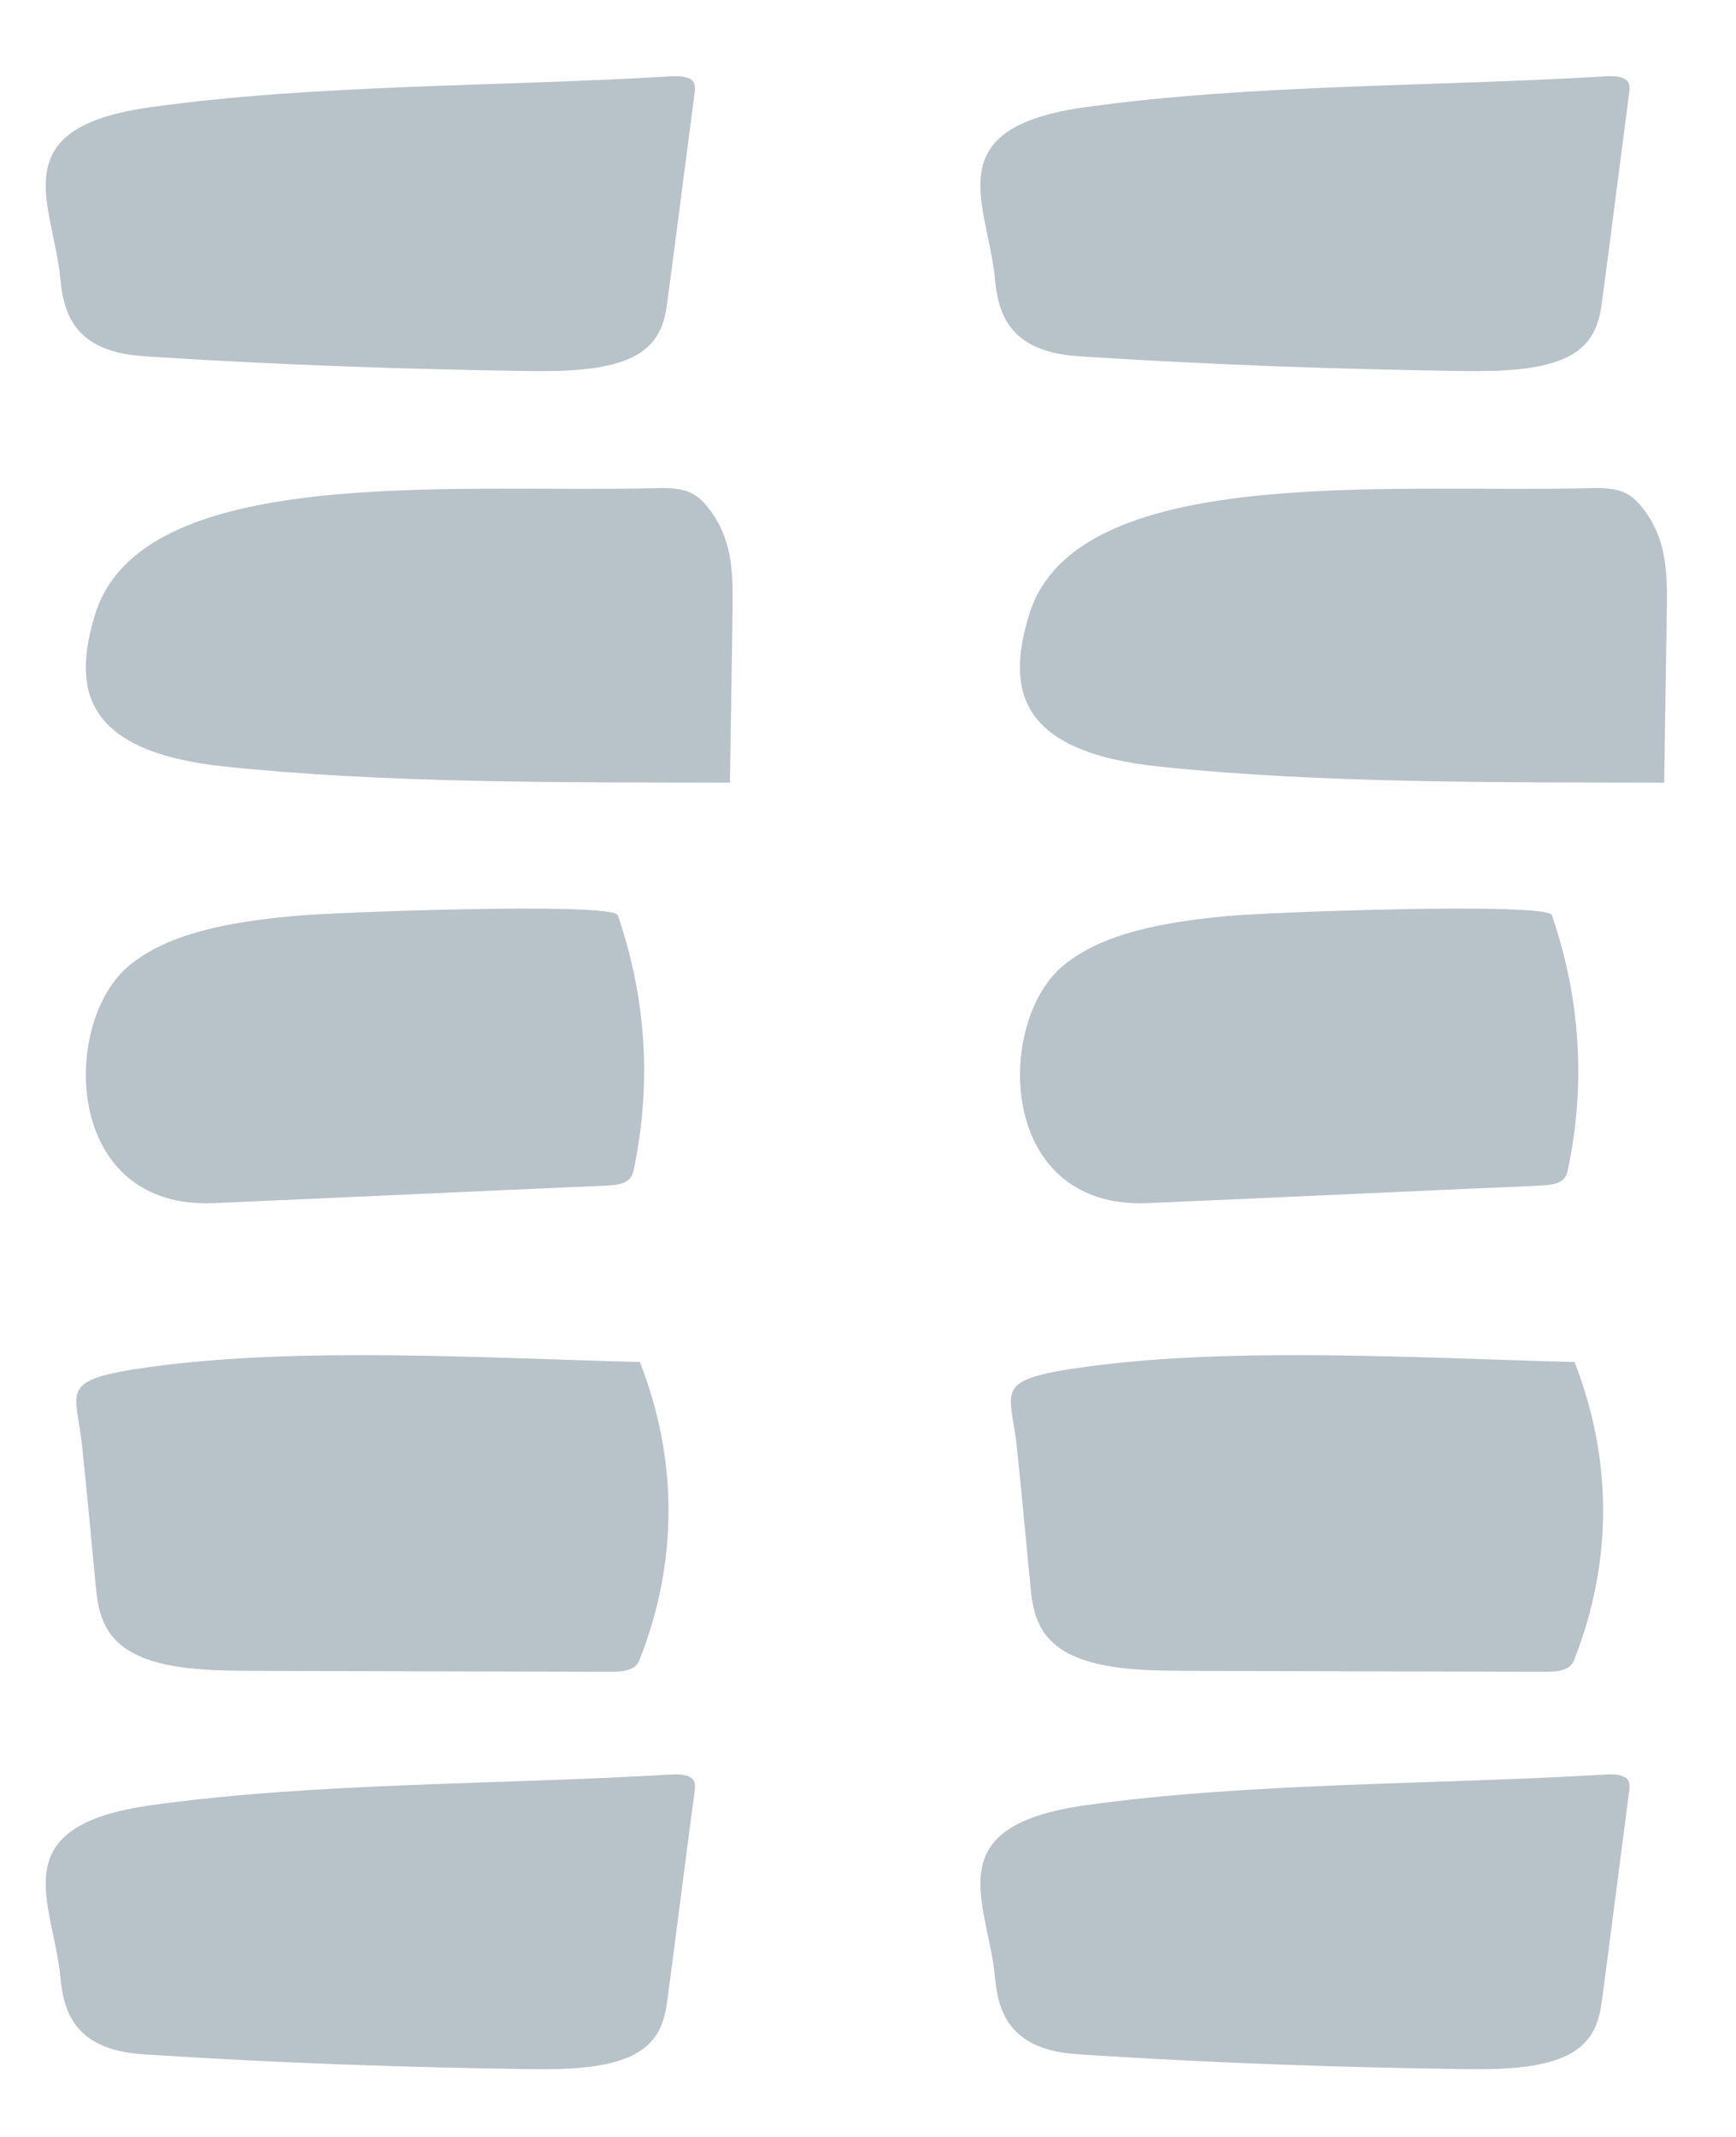 <svg width="13" height="16" viewBox="0 0 13 16" fill="none" xmlns="http://www.w3.org/2000/svg">
<path d="M0.453 2.098C0.473 2.3 0.531 2.54 0.854 2.631C0.955 2.661 1.069 2.667 1.18 2.674C2.102 2.732 3.031 2.765 3.961 2.778C4.241 2.781 4.551 2.774 4.756 2.664C4.948 2.56 4.981 2.394 5 2.241C5.069 1.724 5.134 1.204 5.203 0.687C5.206 0.651 5.209 0.612 5.163 0.589C5.121 0.566 5.056 0.57 4.997 0.573C3.749 0.648 2.357 0.631 1.141 0.801C-9.3013e-05 0.953 0.401 1.526 0.453 2.098Z" fill="#B8C2C9"/>
<path d="M4.88 3.656C4.971 3.652 5.066 3.652 5.144 3.678C5.209 3.701 5.251 3.74 5.284 3.779C5.489 4.017 5.489 4.29 5.486 4.553C5.48 4.989 5.473 5.425 5.466 5.86C4.234 5.857 2.904 5.867 1.688 5.74C0.626 5.63 0.538 5.161 0.714 4.595C1.066 3.477 3.351 3.688 4.88 3.656Z" fill="#B8C2C9"/>
<path d="M4.626 6.852C4.841 7.477 4.88 8.12 4.746 8.755C4.74 8.787 4.73 8.826 4.684 8.849C4.642 8.872 4.577 8.875 4.518 8.878C3.547 8.92 2.575 8.966 1.604 9.008C0.466 9.06 0.456 7.649 0.968 7.229C1.258 6.989 1.708 6.904 2.194 6.859C2.422 6.833 4.58 6.751 4.626 6.852Z" fill="#B8C2C9"/>
<path d="M4.792 10.198C5.075 10.924 5.079 11.684 4.795 12.413C4.785 12.442 4.772 12.471 4.733 12.491C4.687 12.517 4.616 12.517 4.551 12.517C3.667 12.514 2.78 12.514 1.897 12.51C1.578 12.51 1.226 12.501 0.997 12.377C0.766 12.254 0.733 12.052 0.717 11.873C0.684 11.528 0.652 11.184 0.616 10.839C0.574 10.406 0.414 10.332 1.131 10.234C2.249 10.081 3.654 10.169 4.792 10.198Z" fill="#B8C2C9"/>
<path d="M0.453 14.813C0.473 15.014 0.531 15.255 0.854 15.346C0.955 15.375 1.069 15.382 1.18 15.388C2.102 15.447 3.031 15.479 3.961 15.492C4.241 15.496 4.551 15.489 4.756 15.379C4.948 15.274 4.981 15.109 5 14.956C5.069 14.439 5.134 13.918 5.203 13.402C5.206 13.366 5.209 13.327 5.163 13.304C5.121 13.281 5.056 13.284 4.997 13.288C3.749 13.362 2.357 13.346 1.141 13.515C-9.3013e-05 13.671 0.401 14.24 0.453 14.813Z" fill="#B8C2C9"/>
<path d="M7.452 2.098C7.471 2.3 7.53 2.54 7.853 2.631C7.954 2.661 8.068 2.667 8.179 2.674C9.101 2.732 10.03 2.765 10.959 2.778C11.24 2.781 11.549 2.774 11.755 2.664C11.947 2.56 11.98 2.394 11.999 2.241C12.068 1.724 12.133 1.204 12.201 0.687C12.204 0.651 12.208 0.612 12.162 0.589C12.12 0.566 12.055 0.57 11.996 0.573C10.747 0.648 9.355 0.631 8.14 0.801C6.999 0.953 7.4 1.526 7.452 2.098Z" fill="#B8C2C9"/>
<path d="M11.875 3.656C11.967 3.652 12.061 3.652 12.139 3.678C12.205 3.701 12.247 3.74 12.28 3.779C12.485 4.017 12.485 4.29 12.482 4.553C12.475 4.989 12.469 5.425 12.462 5.86C11.23 5.857 9.9 5.867 8.684 5.74C7.621 5.63 7.533 5.161 7.709 4.595C8.061 3.477 10.347 3.688 11.875 3.656Z" fill="#B8C2C9"/>
<path d="M11.621 6.852C11.836 7.477 11.875 8.12 11.742 8.755C11.735 8.787 11.725 8.826 11.68 8.849C11.637 8.872 11.572 8.875 11.513 8.878C10.542 8.92 9.57 8.966 8.599 9.008C7.461 9.06 7.452 7.649 7.963 7.229C8.254 6.989 8.703 6.904 9.189 6.859C9.421 6.833 11.579 6.751 11.621 6.852Z" fill="#B8C2C9"/>
<path d="M11.791 10.198C12.074 10.924 12.077 11.684 11.794 12.413C11.784 12.442 11.771 12.471 11.732 12.491C11.683 12.517 11.614 12.517 11.549 12.517C10.666 12.514 9.779 12.514 8.896 12.51C8.576 12.51 8.224 12.501 7.996 12.377C7.765 12.254 7.732 12.052 7.716 11.873C7.683 11.528 7.651 11.184 7.615 10.839C7.572 10.406 7.413 10.332 8.13 10.234C9.245 10.081 10.65 10.169 11.791 10.198Z" fill="#B8C2C9"/>
<path d="M7.452 14.813C7.471 15.014 7.53 15.255 7.853 15.346C7.954 15.375 8.068 15.382 8.179 15.388C9.101 15.447 10.03 15.479 10.959 15.492C11.24 15.496 11.549 15.489 11.755 15.379C11.947 15.274 11.98 15.109 11.999 14.956C12.068 14.439 12.133 13.918 12.201 13.402C12.204 13.366 12.208 13.327 12.162 13.304C12.12 13.281 12.055 13.284 11.996 13.288C10.747 13.362 9.355 13.346 8.14 13.515C6.999 13.671 7.4 14.24 7.452 14.813Z" fill="#B8C2C9"/>
</svg>
